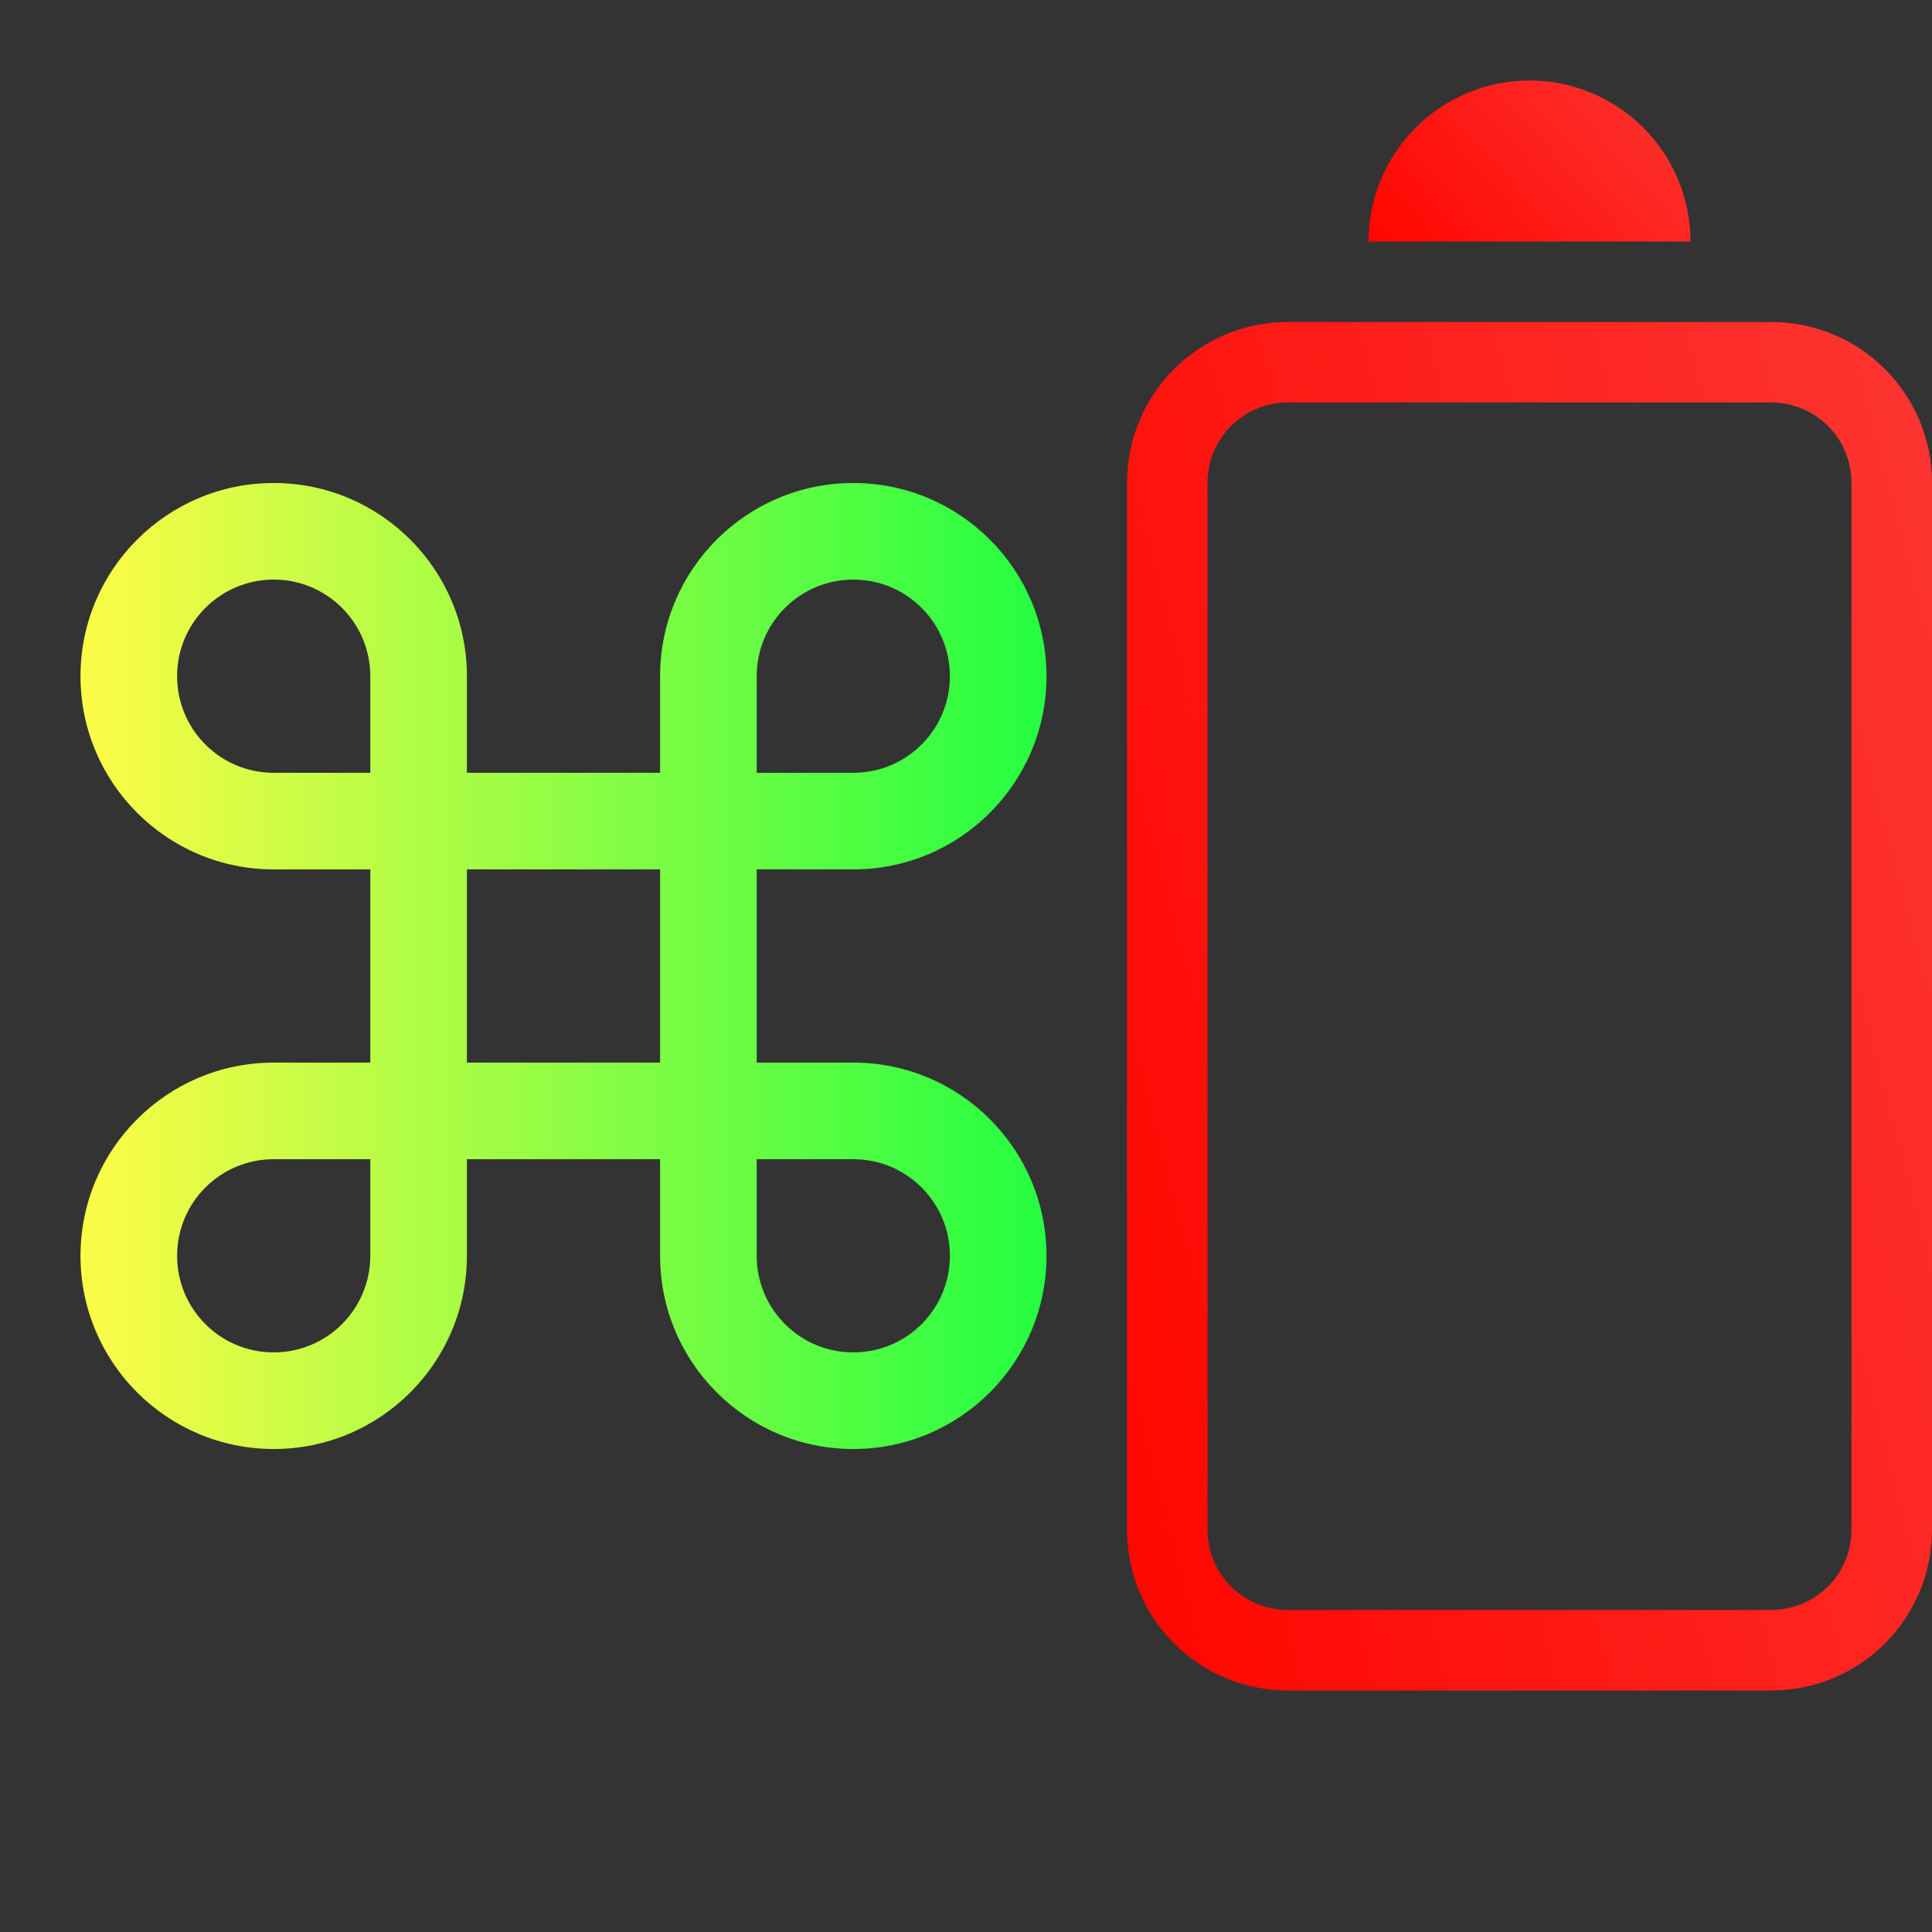 <svg width="24" height="24" viewBox="0 0 24 24" fill="none" xmlns="http://www.w3.org/2000/svg">
<rect x="0" y="0" width="24" height="24" fill="#333333" stroke="none"/>
<path d="M10.6 13.2H9.4V10.8H10.6C11.925 10.8 13 9.725 13 8.4C13 7.075 11.925 6 10.6 6C9.274 6 8.2 7.075 8.2 8.4V9.6H5.8V8.4C5.8 7.075 4.725 6 3.4 6C2.075 6 1 7.075 1 8.4C1 9.725 2.075 10.8 3.4 10.8H4.6V13.2H3.4C2.075 13.2 1 14.275 1 15.6C1 16.925 2.075 18 3.4 18C4.726 18 5.8 16.925 5.8 15.6V14.4H8.2V15.597C8.2 15.598 8.2 15.599 8.2 15.6C8.2 16.925 9.274 18 10.6 18C11.925 18 13 16.925 13 15.6C13 14.275 11.925 13.2 10.6 13.2ZM10.6 7.2C11.263 7.2 11.8 7.737 11.8 8.4C11.8 9.063 11.263 9.6 10.6 9.6H9.4V8.4C9.4 7.737 9.937 7.2 10.6 7.2ZM2.2 8.4C2.2 7.737 2.737 7.2 3.4 7.2C4.063 7.2 4.6 7.737 4.6 8.4V9.6H3.4C2.737 9.6 2.2 9.063 2.2 8.4ZM3.4 16.8C2.737 16.8 2.2 16.263 2.2 15.6C2.2 14.937 2.737 14.4 3.4 14.4H4.6V15.6C4.6 16.263 4.063 16.8 3.4 16.8ZM5.8 13.2V10.8H8.2V13.2H5.8ZM10.6 16.8C9.937 16.8 9.4 16.263 9.4 15.6V14.4H10.6C11.263 14.4 11.8 14.937 11.8 15.6C11.8 16.263 11.263 16.8 10.6 16.8Z" fill="url(#paint0_linear_9_2868)"/>
<path fill-rule="evenodd" clip-rule="evenodd" d="M14 19C14 20.108 14.892 21 16 21H22C23.108 21 24 20.108 24 19V6C24 4.892 23.108 4 22 4H16C14.892 4 14 4.892 14 6L14 19ZM15 19V6C15 5.446 15.446 5 16 5H22C22.554 5 23 5.446 23 6V19C23 19.554 22.554 20 22 20H16C15.446 20 15 19.554 15 19Z" fill="url(#paint1_linear_9_2868)"/>
<path fill-rule="evenodd" clip-rule="evenodd" d="M17 3L21 3C21 2.47 20.789 1.961 20.414 1.586C20.039 1.211 19.53 1 19 1C18.47 1 17.961 1.211 17.586 1.586C17.211 1.961 17 2.47 17 3Z" fill="url(#paint2_linear_9_2868)"/>
<defs>
<linearGradient id="paint0_linear_9_2868" x1="1" y1="12" x2="13" y2="12" gradientUnits="userSpaceOnUse">
<stop stop-color="#FDFC47"/>
<stop offset="1" stop-color="#24FE41"/>
</linearGradient>
<linearGradient id="paint1_linear_9_2868" x1="14" y1="21" x2="27.52" y2="17.465" gradientUnits="userSpaceOnUse">
<stop stop-color="#FF0500"/>
<stop offset="1" stop-color="#FD3632"/>
</linearGradient>
<linearGradient id="paint2_linear_9_2868" x1="17" y1="3" x2="20.228" y2="0.131" gradientUnits="userSpaceOnUse">
<stop stop-color="#FF0500"/>
<stop offset="1" stop-color="#FD3632"/>
</linearGradient>
</defs>
</svg>

